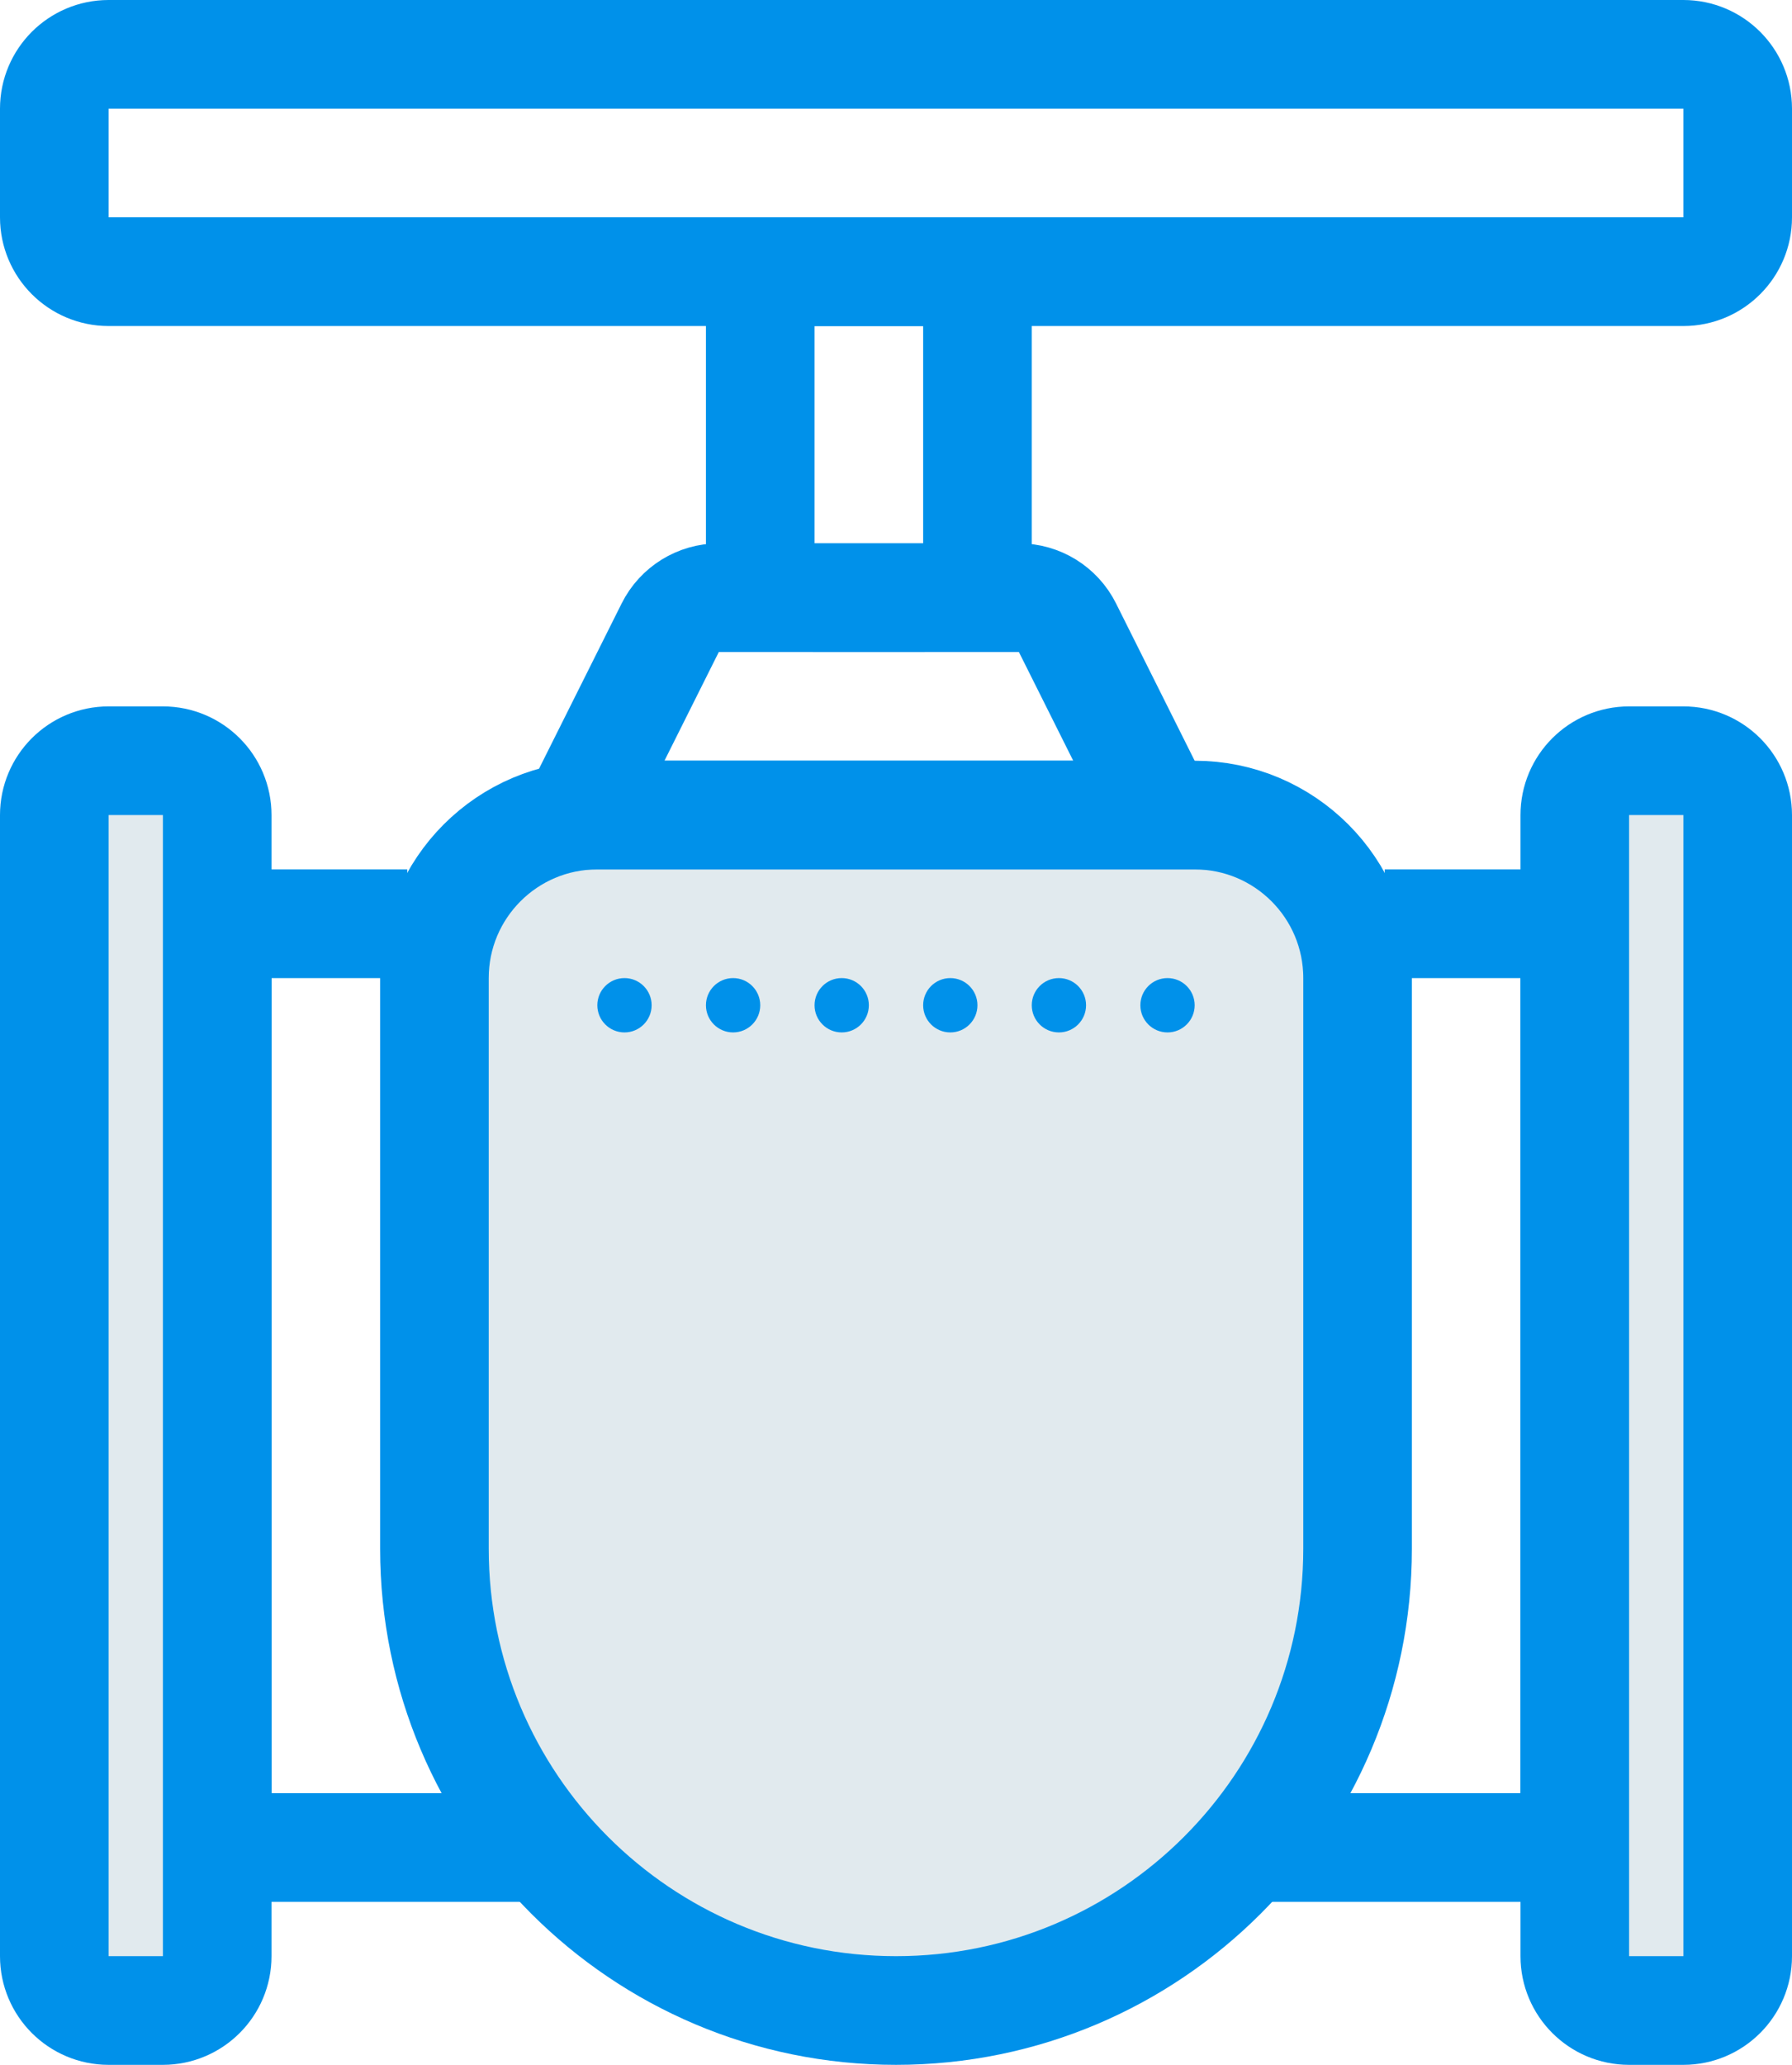 <svg width="33" height="38" viewBox="0 0 33 38" fill="none" xmlns="http://www.w3.org/2000/svg"><path d="M25.5 17H28C28.552 17 29 17.448 29 18V33C29 33.552 28.552 34 28 34H23M7.5 17H5C4.448 17 4 17.448 4 18V33C4 33.552 4.448 34 5 34H10" stroke="#0091EA" stroke-width="2"/><path d="M8 28.5C8 33.194 11.806 37 16.5 37C21.194 37 25 33.194 25 28.5V18C25 16.343 23.657 15 22 15H11C9.343 15 8 16.343 8 18V28.5Z" fill="#E1EAEE" stroke="#0091EA" stroke-width="2"/><circle cx="13.5" cy="18.5" r=".5" fill="#0091EA"/><circle cx="15.5" cy="18.5" r=".5" fill="#0091EA"/><circle cx="17.5" cy="18.5" r=".5" fill="#0091EA"/><circle cx="19.5" cy="18.5" r=".5" fill="#0091EA"/><circle cx="21.5" cy="18.5" r=".5" fill="#0091EA"/><circle cx="11.5" cy="18.5" r=".5" fill="#0091EA"/><path d="M10.618 15L21.382 15L19.658 11.553C19.489 11.214 19.143 11 18.764 11H13.236C12.857 11 12.511 11.214 12.342 11.553L10.618 15Z" stroke="#0091EA" stroke-width="2"/><path d="M1 4C1 4.552 1.448 5 2 5H31C31.552 5 32 4.552 32 4V2C32 1.448 31.552 1 31 1H2C1.448 1 1 1.448 1 2V4Z" stroke="#0091EA" stroke-width="2"/><path d="M14 10C14 10.552 14.448 11 15 11H17C17.552 11 18 10.552 18 10V6C18 5.448 17.552 5 17 5H15C14.448 5 14 5.448 14 6V10Z" stroke="#0091EA" stroke-width="2"/><path d="M1 36C1 36.552 1.448 37 2 37H3C3.552 37 4 36.552 4 36V15C4 14.448 3.552 14 3 14H2C1.448 14 1 14.448 1 15V36Z" fill="#E1EAEE" stroke="#0091EA" stroke-width="2"/><path d="M29 36C29 36.552 29.448 37 30 37H31C31.552 37 32 36.552 32 36V15C32 14.448 31.552 14 31 14H30C29.448 14 29 14.448 29 15V36Z" fill="#E1EAEE" stroke="#0091EA" stroke-width="2"/></svg>